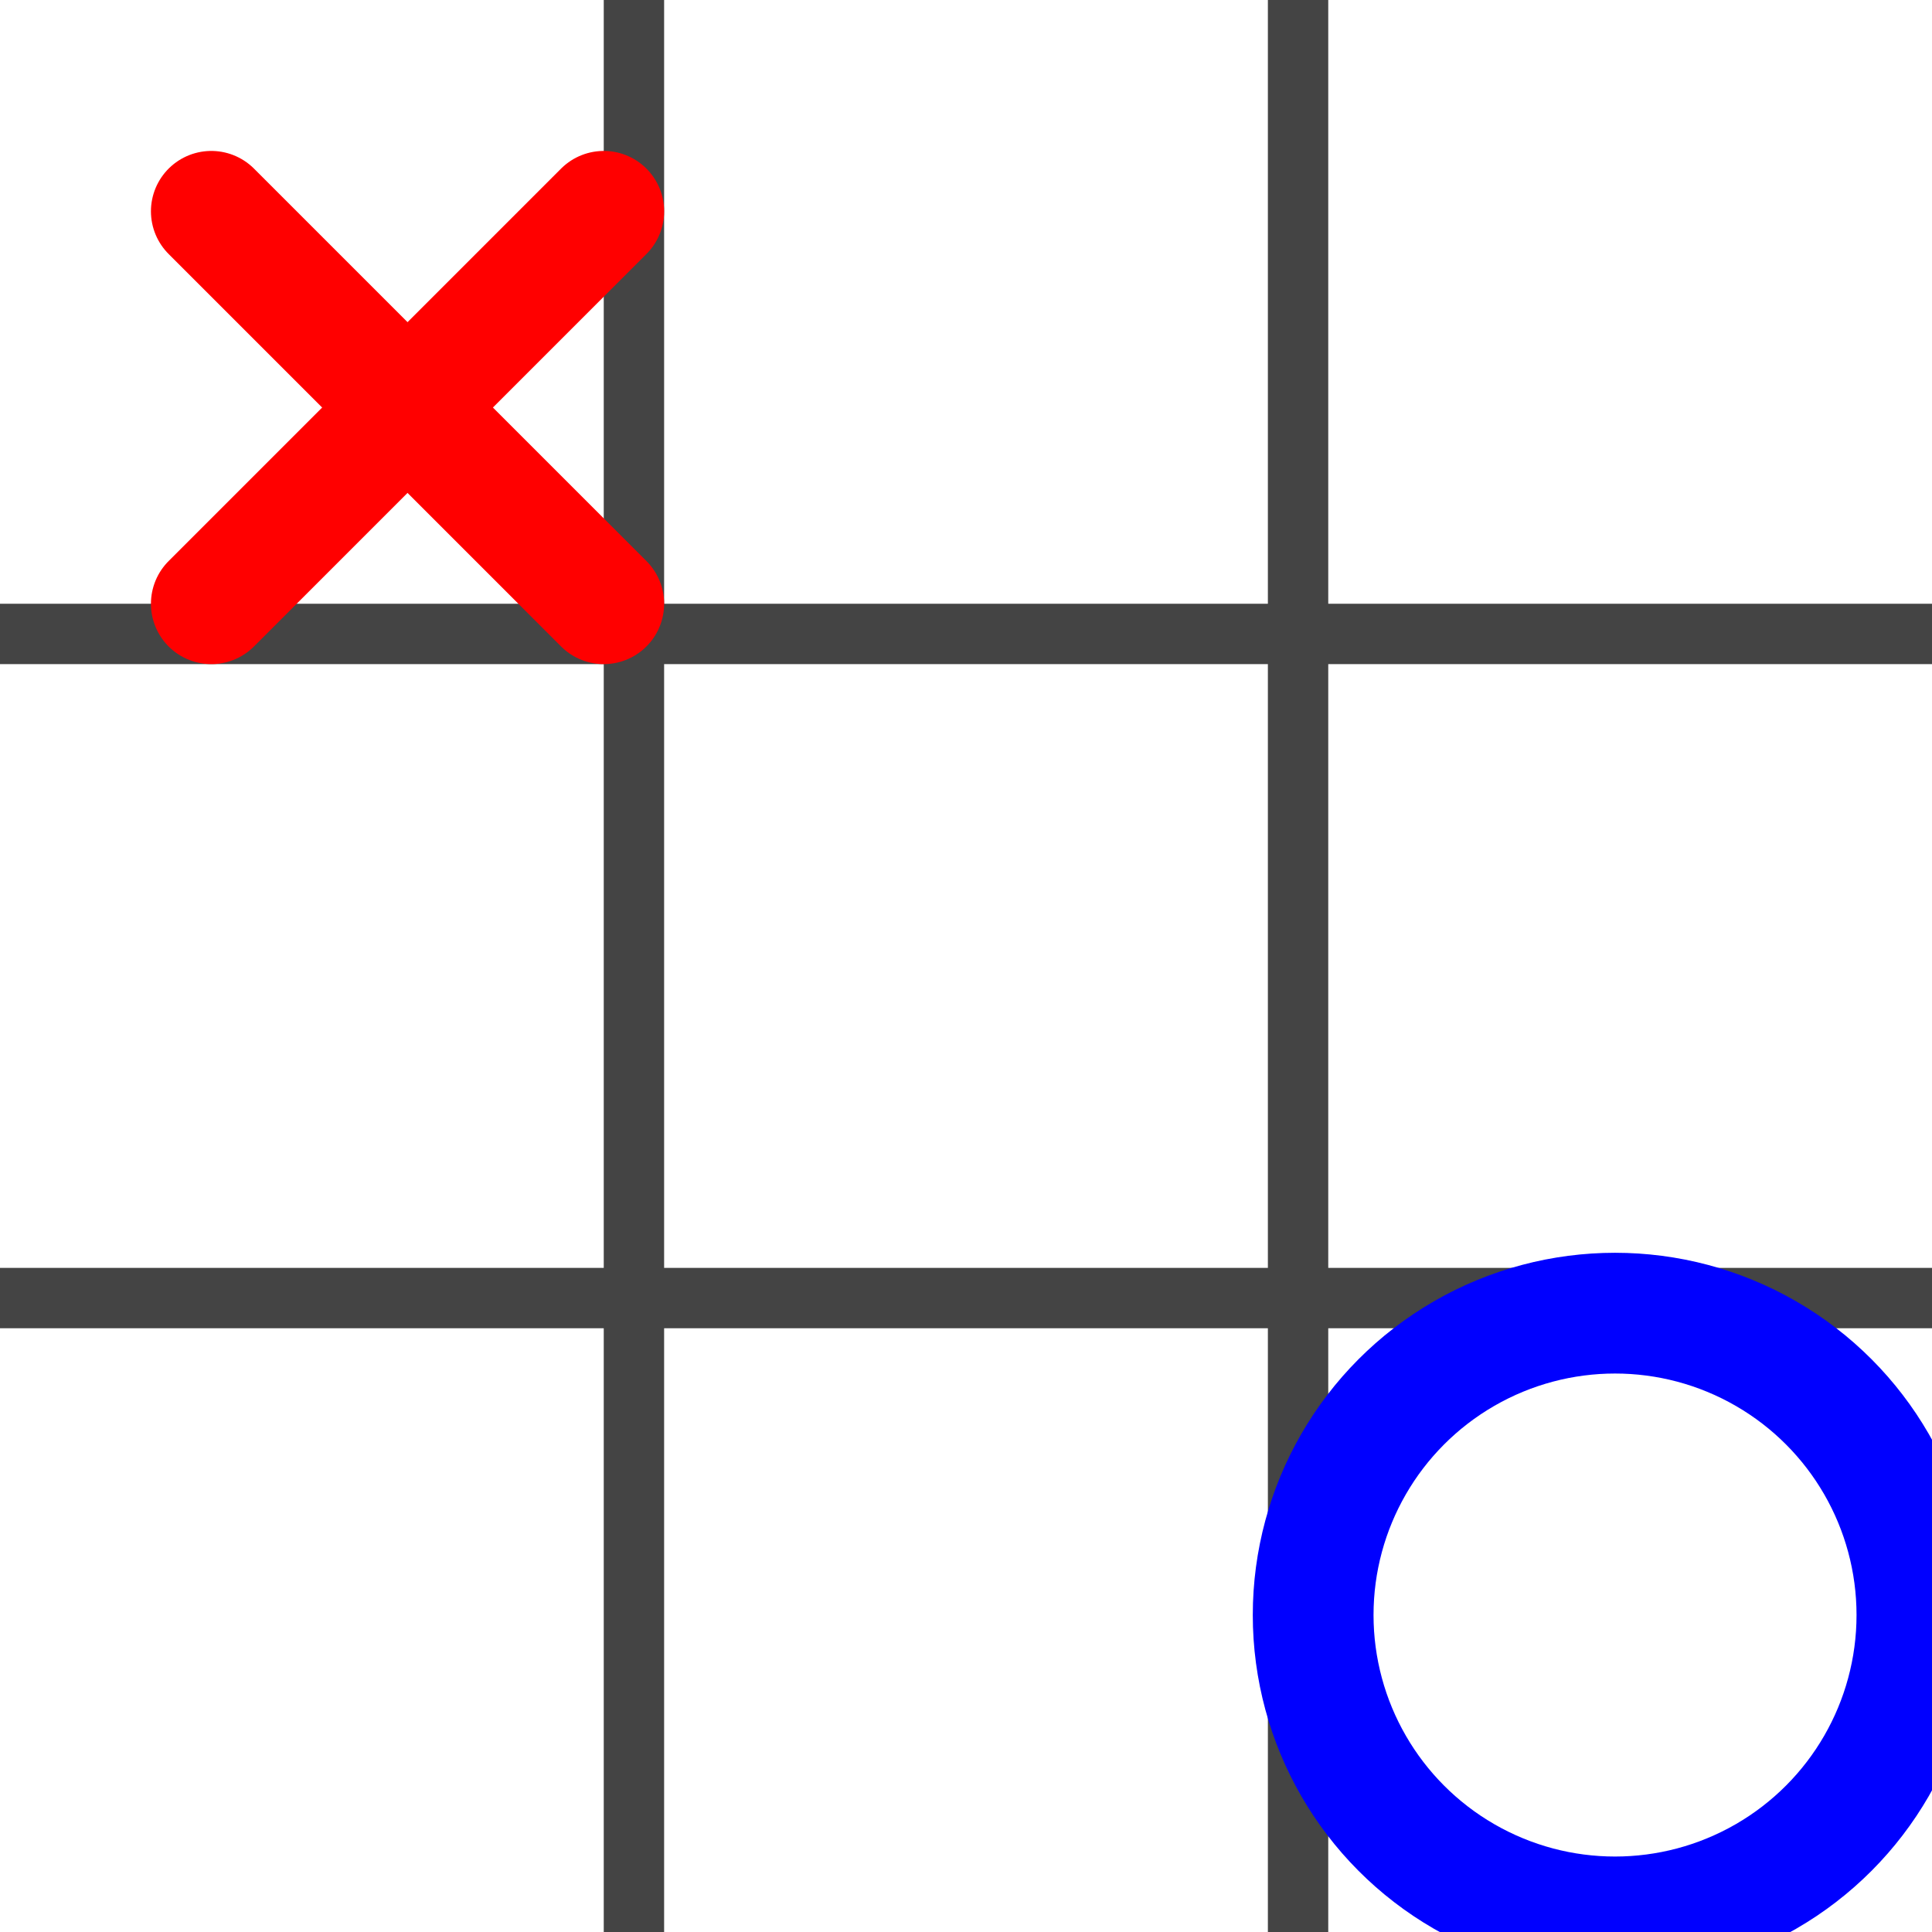 <svg xmlns="http://www.w3.org/2000/svg" width="128" height="128" viewBox="0 0 128 128">
  <rect width="128" height="128" fill="#ffffff"/>
  <g stroke="#444" stroke-width="4">
    <line x1="42" y1="0" x2="42" y2="128"/>
    <line x1="86" y1="0" x2="86" y2="128"/>
    <line x1="0" y1="42" x2="128" y2="42"/>
    <line x1="0" y1="86" x2="128" y2="86"/>
  </g>
  <g stroke="red" stroke-width="8" stroke-linecap="round">
    <line x1="14" y1="14" x2="40" y2="40"/>
    <line x1="40" y1="14" x2="14" y2="40"/>
  </g>
  <circle cx="107" cy="107" r="20" stroke="blue" stroke-width="8" fill="none"/>
</svg>
